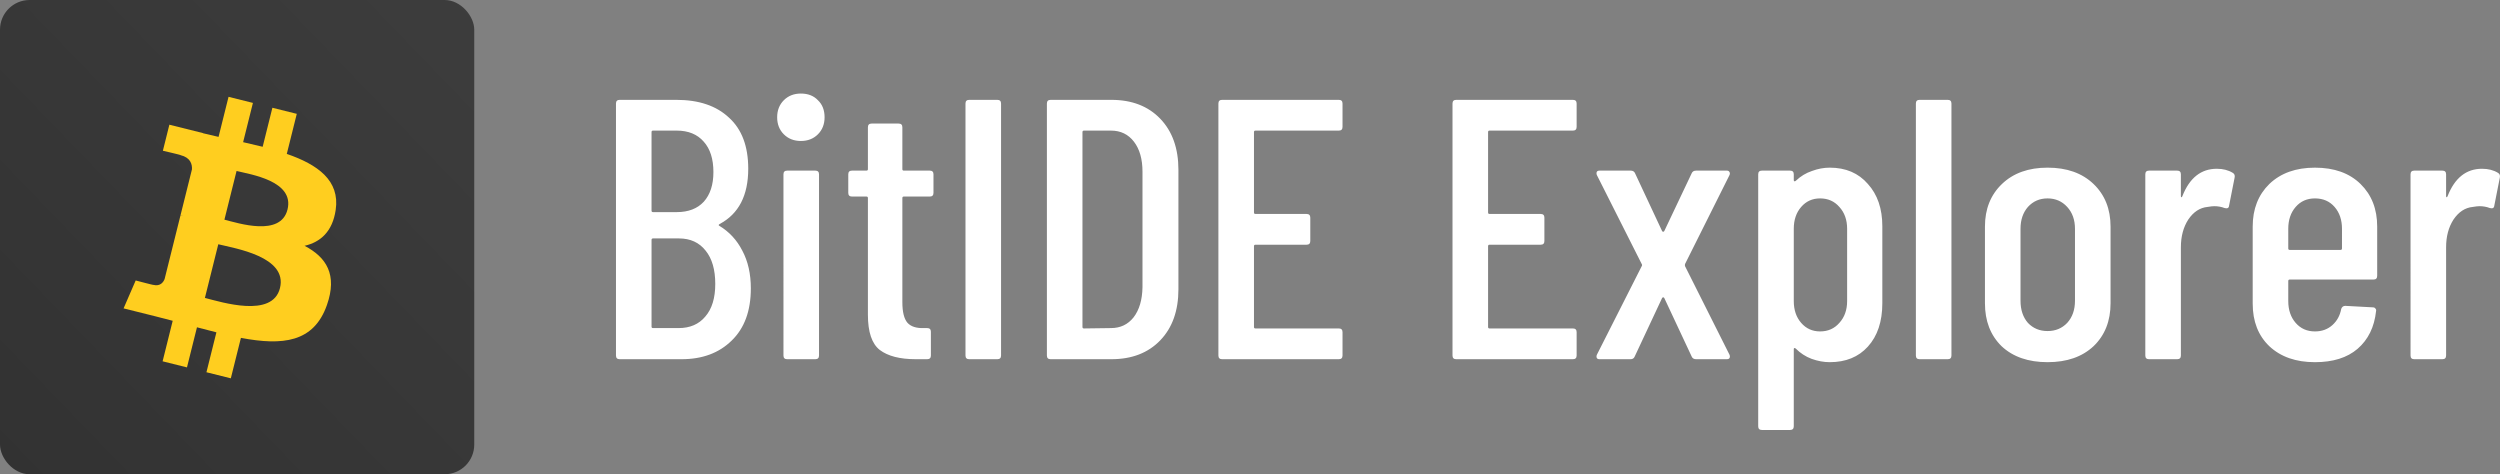 <svg xmlns="http://www.w3.org/2000/svg" width="2699" height="512" fill="none"><rect width="100%" height="100%" fill="#808080" stroke="none"/><rect width="512" height="512" fill="url(#a)" rx="32"/><path fill="#FFCE1F" d="M362.404 226.707c4.777-31.933-19.536-49.099-52.781-60.551l10.784-43.257-26.33-6.562-10.499 42.117c-6.922-1.725-14.032-3.352-21.097-4.964l10.575-42.395-26.316-6.562-10.792 43.242c-5.729-1.305-11.354-2.595-16.813-3.952l.03-.135-36.312-9.067-7.004 28.123s19.536 4.477 19.123 4.755c10.664 2.662 12.591 9.719 12.269 15.313l-12.285 49.279c.735.188 1.689.458 2.739.878-.878-.218-1.815-.458-2.783-.69l-17.219 69.032c-1.305 3.24-4.612 8.1-12.066 6.255.262.382-19.139-4.777-19.139-4.777l-13.072 30.14 34.265 8.542c6.375 1.597 12.622 3.269 18.771 4.844l-10.896 43.752 26.3 6.562 10.792-43.287c7.184 1.95 14.159 3.75 20.983 5.445l-10.753 43.084 26.329 6.562 10.897-43.669c44.899 8.497 78.663 5.07 92.874-35.54 11.452-32.698-.571-51.559-24.194-63.858 17.204-3.967 30.163-15.284 33.62-38.659Zm-60.16 84.361c-8.137 32.697-63.191 15.021-81.039 10.589l14.458-57.963c17.849 4.455 75.085 13.274 66.581 47.374Zm8.144-84.834c-7.425 29.743-53.246 14.632-68.11 10.927l13.11-52.571c14.864 3.705 62.732 10.619 55 41.644Z"/><path fill="#fff" d="M2679.61 182.2c6.66 0 12.4 1.466 17.2 4.4 1.86 1.066 2.53 2.8 2 5.2l-6 30.4c-.27 2.4-1.87 3.2-4.8 2.4-3.47-1.334-7.2-2-11.2-2-1.6 0-4 .266-7.2.8-8.27.8-15.2 5.333-20.8 13.6-5.34 8.266-8 18.266-8 30v116.8c0 2.666-1.34 4-4 4h-30.4c-2.67 0-4-1.334-4-4V188.2c0-2.667 1.33-4 4-4h30.4c2.66 0 4 1.333 4 4v23.2c0 .8.13 1.333.4 1.6.53 0 .93-.4 1.2-1.2 7.73-19.734 20.13-29.6 37.2-29.6ZM2566.41 297.8c0 2.667-1.33 4-4 4h-90.4c-1.07 0-1.6.533-1.6 1.6V325c0 9.6 2.67 17.467 8 23.6 5.33 6.133 12.27 9.2 20.8 9.2 7.47 0 13.73-2.267 18.8-6.8 5.07-4.533 8.27-10.4 9.6-17.6.8-2.133 2.27-3.2 4.4-3.2l29.6 1.6c1.33 0 2.27.4 2.8 1.2.8.8 1.07 1.733.8 2.8-1.87 17.333-8.53 30.933-20 40.8-11.2 9.6-26.53 14.4-46 14.4-20.53 0-36.93-5.733-49.2-17.2-12-11.467-18-26.8-18-46v-83.2c0-18.933 6-34.267 18-46 12.27-11.733 28.67-17.6 49.2-17.6 20.8 0 37.2 5.867 49.2 17.6s18 27.067 18 46v53.2Zm-67.2-83.6c-8.53 0-15.47 3.067-20.8 9.2-5.33 6.133-8 14-8 23.6v21.2c0 1.067.53 1.6 1.6 1.6h54.8c1.07 0 1.6-.533 1.6-1.6V247c0-9.6-2.67-17.467-8-23.6-5.33-6.133-12.4-9.2-21.2-9.2ZM2393.28 182.2c6.66 0 12.4 1.466 17.2 4.4 1.86 1.066 2.53 2.8 2 5.2l-6 30.4c-.27 2.4-1.87 3.2-4.8 2.4-3.47-1.334-7.2-2-11.2-2-1.6 0-4 .266-7.2.8-8.27.8-15.2 5.333-20.8 13.6-5.34 8.266-8 18.266-8 30v116.8c0 2.666-1.34 4-4 4h-30.4c-2.67 0-4-1.334-4-4V188.2c0-2.667 1.33-4 4-4h30.4c2.66 0 4 1.333 4 4v23.2c0 .8.13 1.333.4 1.6.53 0 .93-.4 1.2-1.2 7.73-19.734 20.13-29.6 37.2-29.6ZM2210.55 391c-20.8 0-37.34-5.733-49.6-17.2-12-11.733-18-27.2-18-46.4v-82.8c0-18.933 6.13-34.267 18.4-46 12.26-11.733 28.66-17.6 49.2-17.6 20.8 0 37.33 5.867 49.6 17.6 12.26 11.733 18.4 27.067 18.4 46v82.8c0 19.2-6.14 34.667-18.4 46.4-12.27 11.467-28.8 17.2-49.6 17.2Zm0-33.6c8.53 0 15.6-2.933 21.2-8.8 5.6-6.133 8.4-14.133 8.4-24V247c0-9.6-2.8-17.467-8.4-23.6-5.6-6.133-12.67-9.2-21.2-9.2-8.54 0-15.6 3.067-21.2 9.2-5.34 6.133-8 14-8 23.6v77.6c0 9.867 2.66 17.867 8 24 5.6 5.867 12.66 8.8 21.2 8.8ZM2072.38 387.8c-2.66 0-4-1.334-4-4v-272c0-2.667 1.34-4 4-4h30.4c2.67 0 4 1.333 4 4v272c0 2.666-1.33 4-4 4h-30.4ZM1975.36 181c17.33 0 31.06 5.867 41.2 17.6 10.4 11.467 15.6 26.667 15.6 45.6v83.2c0 19.733-5.2 35.333-15.6 46.8-10.14 11.2-23.87 16.8-41.2 16.8-6.4 0-12.94-1.2-19.6-3.6-6.4-2.4-12.14-6.133-17.2-11.2-1.34-.8-2-.533-2 .8v83.2c0 2.667-1.34 4-4 4h-30.4c-2.67 0-4-1.333-4-4v-272c0-2.667 1.33-4 4-4h30.4c2.66 0 4 1.333 4 4v6.4c0 .533.26.933.8 1.2.53 0 1.06-.267 1.6-.8 5.06-4.8 10.8-8.267 17.2-10.4 6.4-2.4 12.8-3.6 19.2-3.6Zm18.8 66c0-9.6-2.8-17.467-8.4-23.6-5.34-6.133-12.27-9.2-20.8-9.2-8.27 0-15.07 3.067-20.4 9.2-5.34 6.133-8 14-8 23.6v78c0 9.6 2.66 17.467 8 23.6 5.33 6.133 12.13 9.2 20.4 9.2 8.53 0 15.46-3.067 20.8-9.2 5.6-6.133 8.4-14 8.4-23.6v-78ZM1726.78 387.8c-1.33 0-2.27-.4-2.8-1.2-.53-1.067-.53-2.267 0-3.6l48.4-95.6c.53-.8.53-1.6 0-2.4l-48.4-96c-.27-.534-.4-1.2-.4-2 0-1.867 1.07-2.8 3.2-2.8h33.6c2.4 0 4 .933 4.8 2.8l29.2 62.4c.27.533.67.8 1.2.8.53 0 .93-.267 1.2-.8l29.6-62.4c.8-1.867 2.4-2.8 4.8-2.8h33.2c1.33 0 2.27.533 2.8 1.6.53.8.53 1.866 0 3.2l-48 96c-.27.8-.27 1.6 0 2.4l48 95.6c.27.533.4 1.2.4 2 0 1.866-1.07 2.8-3.2 2.8h-33.2c-2.4 0-4-.934-4.8-2.8l-29.6-63.2c-.27-.534-.67-.8-1.2-.8-.53 0-.93.266-1.2.8l-29.6 63.2c-.8 1.866-2.27 2.8-4.4 2.8h-33.6ZM1702.13 137c0 2.666-1.34 4-4 4h-90.01c-1.06 0-1.59.533-1.59 1.6v86.8c0 1.066.53 1.6 1.59 1.6h55.21c2.66 0 4 1.333 4 4v25.2c0 2.666-1.34 4-4 4h-55.21c-1.06 0-1.59.533-1.59 1.6V353c0 1.066.53 1.6 1.59 1.6h90.01c2.66 0 4 1.333 4 4v25.2c0 2.666-1.34 4-4 4h-126.01c-2.66 0-4-1.334-4-4v-272c0-2.667 1.34-4 4-4h126.01c2.66 0 4 1.333 4 4V137ZM1449.39 137c0 2.666-1.33 4-4 4h-90c-1.07 0-1.6.533-1.6 1.6v86.8c0 1.066.53 1.6 1.6 1.6h55.2c2.67 0 4 1.333 4 4v25.2c0 2.666-1.33 4-4 4h-55.2c-1.07 0-1.6.533-1.6 1.6V353c0 1.066.53 1.6 1.6 1.6h90c2.67 0 4 1.333 4 4v25.2c0 2.666-1.33 4-4 4h-126c-2.67 0-4-1.334-4-4v-272c0-2.667 1.33-4 4-4h126c2.67 0 4 1.333 4 4V137ZM1134.23 387.8c-2.66 0-4-1.334-4-4v-272c0-2.667 1.34-4 4-4h65.6c22.14 0 39.74 6.8 52.8 20.4 13.07 13.6 19.6 32 19.6 55.2v128.8c0 23.2-6.53 41.6-19.6 55.2-13.06 13.6-30.66 20.4-52.8 20.4h-65.6Zm34.4-34.8c0 1.066.54 1.6 1.6 1.6l29.2-.4c10.14 0 18.27-3.867 24.4-11.6 6.14-8 9.34-18.8 9.6-32.4V185.4c0-13.6-3.06-24.4-9.2-32.4-6.13-8-14.4-12-24.8-12h-29.2c-1.06 0-1.6.533-1.6 1.6V353ZM1046.34 387.8c-2.66 0-4-1.334-4-4v-272c0-2.667 1.34-4 4-4h30.4c2.67 0 4 1.333 4 4v272c0 2.666-1.33 4-4 4h-30.4ZM1007.79 208.2c0 2.667-1.34 4-4 4h-28.003c-1.066 0-1.6.533-1.6 1.6v112.4c0 10.667 1.867 18.133 5.6 22.4 3.734 4 9.6 5.867 17.6 5.6h3.603c2.66 0 4 1.333 4 4v25.6c0 2.667-1.34 4-4 4h-12.403c-17.066 0-30-3.333-38.8-10-8.533-6.667-12.8-19.333-12.8-38v-126c0-1.067-.533-1.6-1.6-1.6h-15.6c-2.666 0-4-1.333-4-4v-20c0-2.667 1.334-4 4-4h15.6c1.067 0 1.6-.533 1.6-1.6v-45.2c0-2.667 1.334-4 4-4h29.2c2.667 0 4 1.333 4 4v45.2c0 1.067.534 1.6 1.6 1.6h28.003c2.66 0 4 1.333 4 4v20ZM864.622 152.2c-7.467 0-13.6-2.4-18.4-7.2-4.8-4.8-7.2-10.933-7.2-18.4 0-7.467 2.4-13.6 7.2-18.4 4.8-4.8 10.933-7.2 18.4-7.2 7.733 0 13.866 2.4 18.4 7.2 4.8 4.533 7.2 10.667 7.2 18.4 0 7.467-2.4 13.6-7.2 18.4-4.8 4.8-10.934 7.2-18.4 7.2Zm-14.8 235.6c-2.667 0-4-1.333-4-4V188.2c0-2.667 1.333-4 4-4h30.4c2.666 0 4 1.333 4 4v195.6c0 2.667-1.334 4-4 4h-30.4ZM810.6 311.4c0 24.266-6.933 43.066-20.8 56.4-13.6 13.333-31.6 20-54 20H669c-2.667 0-4-1.334-4-4v-272c0-2.667 1.333-4 4-4h61.2c24.267 0 43.2 6.4 56.8 19.2 13.867 12.533 20.8 30.933 20.8 55.2 0 28.8-10.267 48.666-30.8 59.6-1.333.8-1.467 1.466-.4 2 10.667 6.4 18.933 15.333 24.8 26.8 6.133 11.466 9.2 25.066 9.2 40.8ZM705 141c-1.067 0-1.6.533-1.6 1.6v84.8c0 1.066.533 1.6 1.6 1.6h25.6c12.533 0 22.267-3.734 29.2-11.2 6.933-7.734 10.4-18.4 10.4-32 0-14.134-3.467-25.067-10.4-32.8-6.933-8-16.667-12-29.2-12H705Zm27.6 213.2c12.267 0 21.867-4.134 28.8-12.4 7.2-8.267 10.8-20 10.8-35.2 0-15.467-3.467-27.467-10.4-36-6.933-8.8-16.533-13.2-28.8-13.2h-28c-1.067 0-1.6.533-1.6 1.6v93.6c0 1.066.533 1.6 1.6 1.6h27.6Z"/><defs><linearGradient id="a" x1="0" x2="679" y1="512" y2="-143" gradientUnits="userSpaceOnUse"><stop stop-color="#323232"/><stop offset="1" stop-color="#404040"/></linearGradient></defs></svg>